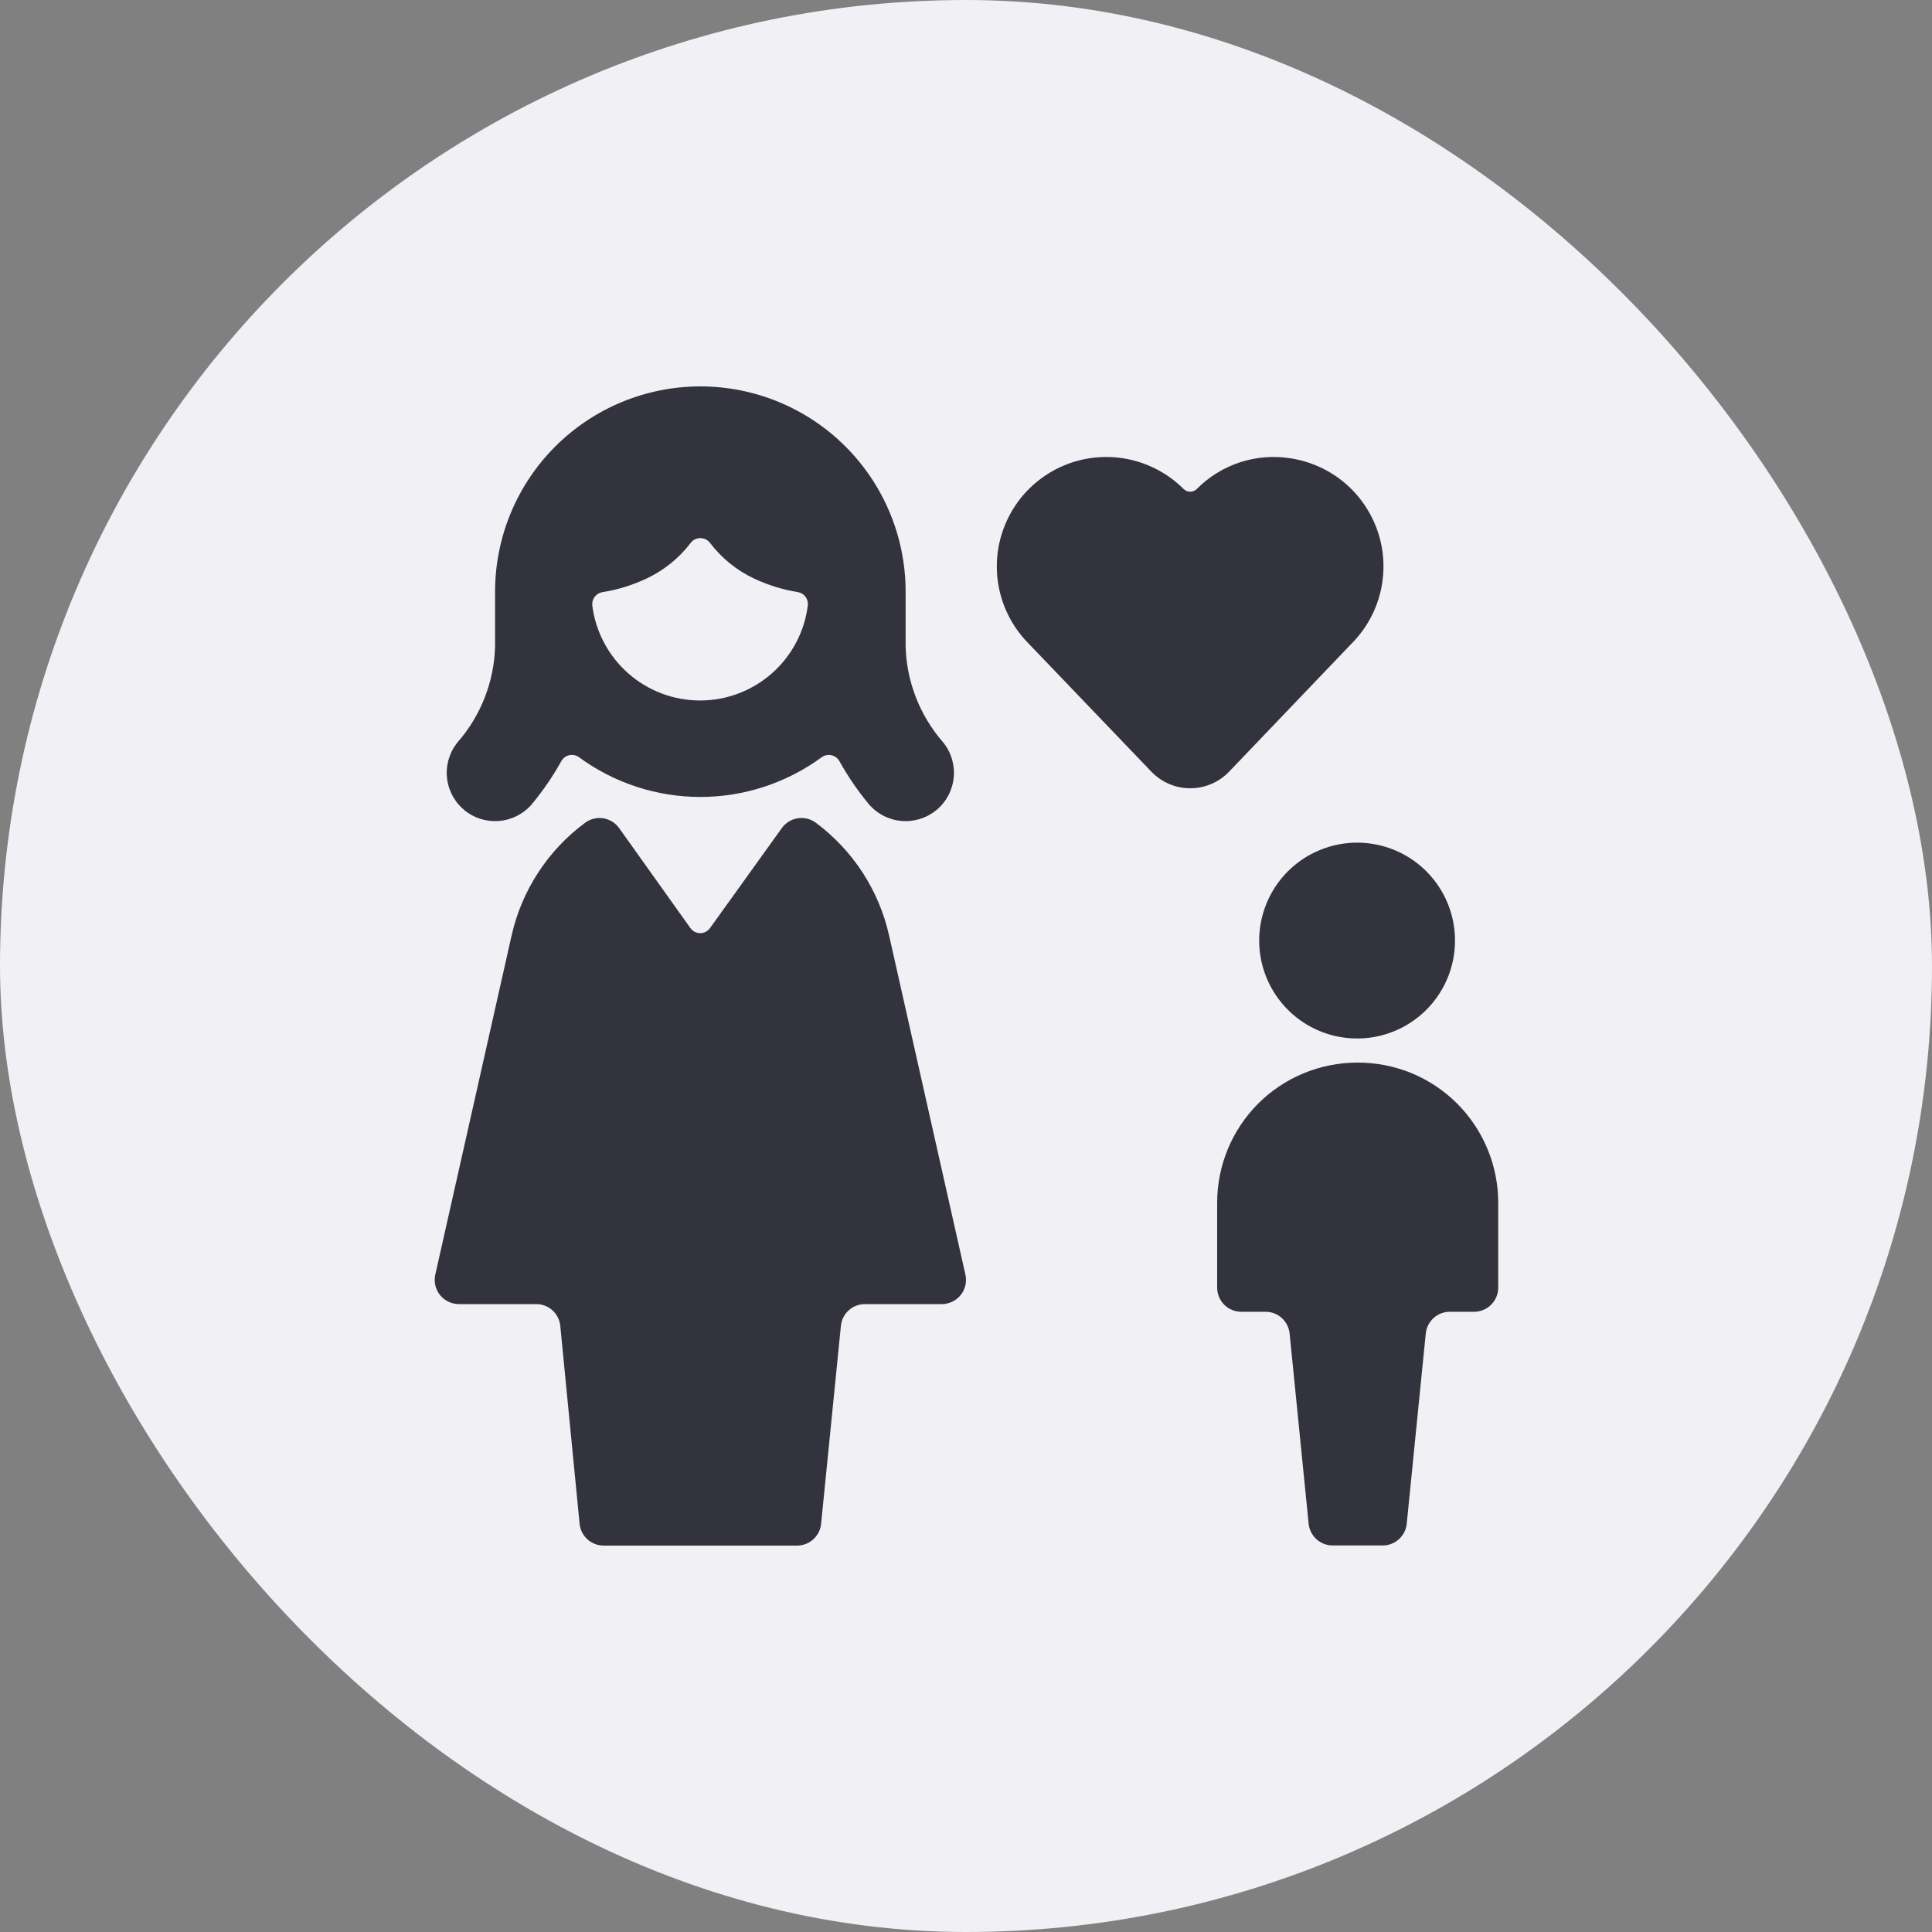 <svg width="40" height="40" viewBox="0 0 40 40" fill="none" xmlns="http://www.w3.org/2000/svg">
<rect x="0" y="0" width="40" height="40" fill="#808080" stroke="none"/>
<rect width="40" height="40" rx="20" fill="#F0F0F5"/>
<g clip-path="url(#clip0_2970_2652)">
<path d="M27.979 13.329C28.274 13.034 28.482 12.664 28.58 12.259C28.678 11.853 28.662 11.428 28.534 11.032C28.405 10.635 28.17 10.281 27.854 10.009C27.537 9.738 27.152 9.559 26.74 9.492C26.386 9.432 26.022 9.459 25.68 9.569C25.338 9.68 25.027 9.871 24.775 10.127C24.739 10.161 24.692 10.18 24.642 10.18C24.593 10.18 24.545 10.161 24.509 10.127C24.299 9.917 24.049 9.749 23.774 9.635C23.5 9.521 23.205 9.461 22.907 9.461C22.306 9.46 21.73 9.698 21.304 10.122C21.093 10.332 20.926 10.582 20.812 10.857C20.697 11.132 20.638 11.426 20.638 11.724C20.637 12.325 20.875 12.902 21.299 13.327L23.839 15.978C23.943 16.086 24.068 16.172 24.206 16.231C24.344 16.29 24.492 16.32 24.642 16.32C24.793 16.32 24.941 16.29 25.079 16.231C25.217 16.172 25.342 16.086 25.446 15.978L27.979 13.329Z" fill="#33333D"/>
<path d="M16.888 17.032C16.835 16.993 16.774 16.965 16.71 16.95C16.646 16.934 16.58 16.931 16.515 16.942C16.45 16.952 16.387 16.975 16.331 17.01C16.275 17.044 16.227 17.089 16.188 17.143L14.7 19.215C14.677 19.247 14.646 19.273 14.611 19.292C14.576 19.31 14.537 19.32 14.497 19.32C14.457 19.32 14.418 19.31 14.383 19.292C14.348 19.273 14.317 19.247 14.294 19.215L12.817 17.143C12.778 17.089 12.73 17.044 12.674 17.01C12.617 16.975 12.555 16.952 12.49 16.942C12.425 16.931 12.359 16.934 12.295 16.95C12.23 16.965 12.17 16.993 12.117 17.032C11.342 17.604 10.8 18.437 10.59 19.378L9.012 26.391C8.996 26.464 8.996 26.54 9.013 26.613C9.03 26.686 9.063 26.754 9.11 26.812C9.157 26.871 9.216 26.918 9.284 26.95C9.351 26.983 9.425 27 9.5 27H11.1C11.224 26.999 11.345 27.045 11.437 27.128C11.529 27.211 11.588 27.326 11.6 27.45L12 31.55C12.012 31.673 12.071 31.788 12.163 31.871C12.255 31.954 12.376 32 12.5 32H16.5C16.624 32 16.744 31.954 16.837 31.871C16.929 31.788 16.988 31.673 17 31.55L17.41 27.45C17.422 27.328 17.479 27.214 17.569 27.131C17.66 27.048 17.777 27.002 17.9 27H19.5C19.575 27 19.649 26.983 19.716 26.95C19.784 26.918 19.843 26.871 19.89 26.812C19.937 26.754 19.97 26.686 19.987 26.613C20.004 26.54 20.004 26.464 19.988 26.391L18.41 19.378C18.201 18.438 17.661 17.605 16.888 17.032Z" fill="#33333D"/>
<path d="M11.021 16.638C11.247 16.364 11.448 16.07 11.621 15.759C11.638 15.728 11.662 15.701 11.69 15.679C11.719 15.658 11.751 15.643 11.786 15.635C11.821 15.628 11.857 15.628 11.892 15.635C11.927 15.642 11.959 15.657 11.988 15.678C12.717 16.212 13.597 16.5 14.5 16.5C15.403 16.5 16.283 16.212 17.012 15.678C17.041 15.657 17.074 15.643 17.108 15.636C17.143 15.629 17.179 15.629 17.214 15.636C17.248 15.644 17.281 15.659 17.309 15.68C17.338 15.701 17.362 15.728 17.379 15.759C17.552 16.07 17.753 16.364 17.979 16.638C18.148 16.843 18.392 16.971 18.656 16.996C18.92 17.021 19.183 16.94 19.388 16.771C19.593 16.602 19.721 16.358 19.746 16.094C19.771 15.83 19.69 15.566 19.521 15.362C19.042 14.812 18.769 14.111 18.75 13.382V12.25C18.75 11.123 18.302 10.042 17.505 9.245C16.708 8.448 15.627 8 14.5 8C13.373 8 12.292 8.448 11.495 9.245C10.698 10.042 10.25 11.123 10.25 12.25V13.382C10.231 14.111 9.958 14.812 9.479 15.362C9.395 15.463 9.332 15.58 9.294 15.706C9.255 15.831 9.241 15.963 9.254 16.094C9.266 16.225 9.304 16.352 9.366 16.468C9.427 16.584 9.511 16.687 9.612 16.771C9.816 16.94 10.08 17.021 10.344 16.996C10.608 16.971 10.852 16.843 11.021 16.638ZM12.473 12.26C12.788 12.21 13.094 12.115 13.382 11.98C13.743 11.811 14.058 11.557 14.3 11.24C14.323 11.209 14.354 11.184 14.388 11.167C14.423 11.15 14.461 11.141 14.5 11.141C14.539 11.141 14.577 11.15 14.612 11.167C14.646 11.184 14.677 11.209 14.7 11.24C14.941 11.557 15.255 11.811 15.616 11.98C15.904 12.115 16.21 12.21 16.525 12.26C16.587 12.272 16.643 12.308 16.68 12.359C16.717 12.411 16.733 12.475 16.725 12.538C16.656 13.081 16.391 13.58 15.98 13.942C15.57 14.303 15.041 14.503 14.494 14.503C13.947 14.503 13.418 14.303 13.008 13.942C12.597 13.58 12.332 13.081 12.263 12.538C12.255 12.473 12.273 12.409 12.312 12.357C12.351 12.305 12.409 12.27 12.473 12.26Z" fill="#33333D"/>
<path d="M26.07 19.473C26.07 19.874 26.189 20.266 26.412 20.599C26.634 20.932 26.951 21.192 27.321 21.346C27.691 21.499 28.099 21.54 28.492 21.462C28.885 21.384 29.246 21.191 29.53 20.908C29.813 20.625 30.006 20.264 30.085 19.871C30.163 19.478 30.124 19.07 29.971 18.7C29.818 18.329 29.559 18.012 29.226 17.789C28.893 17.566 28.501 17.447 28.1 17.446C27.834 17.446 27.57 17.498 27.324 17.6C27.077 17.701 26.854 17.851 26.665 18.039C26.477 18.227 26.327 18.451 26.225 18.697C26.123 18.943 26.07 19.207 26.07 19.473Z" fill="#33333D"/>
<path d="M28.1 22C27.331 22 26.593 22.306 26.049 22.849C25.506 23.393 25.2 24.131 25.2 24.9V26.659C25.2 26.792 25.253 26.919 25.346 27.013C25.44 27.106 25.567 27.159 25.7 27.159H26.2C26.324 27.158 26.445 27.204 26.537 27.287C26.629 27.371 26.688 27.485 26.7 27.609L27.094 31.547C27.106 31.671 27.165 31.785 27.257 31.869C27.349 31.952 27.47 31.998 27.594 31.997H28.625C28.749 31.998 28.869 31.952 28.962 31.869C29.054 31.785 29.113 31.671 29.125 31.547L29.519 27.609C29.531 27.485 29.59 27.371 29.682 27.287C29.774 27.204 29.895 27.158 30.019 27.159H30.519C30.652 27.159 30.779 27.106 30.872 27.013C30.966 26.919 31.019 26.792 31.019 26.659V24.9C31.019 24.518 30.943 24.139 30.796 23.786C30.649 23.433 30.434 23.112 30.163 22.843C29.892 22.573 29.57 22.36 29.216 22.215C28.862 22.071 28.482 21.998 28.1 22Z" fill="#33333D"/>
</g>
<defs>
<clipPath id="clip0_2970_2652">
<rect width="24" height="24" fill="white" transform="translate(8 8)"/>
</clipPath>
</defs>
</svg>
